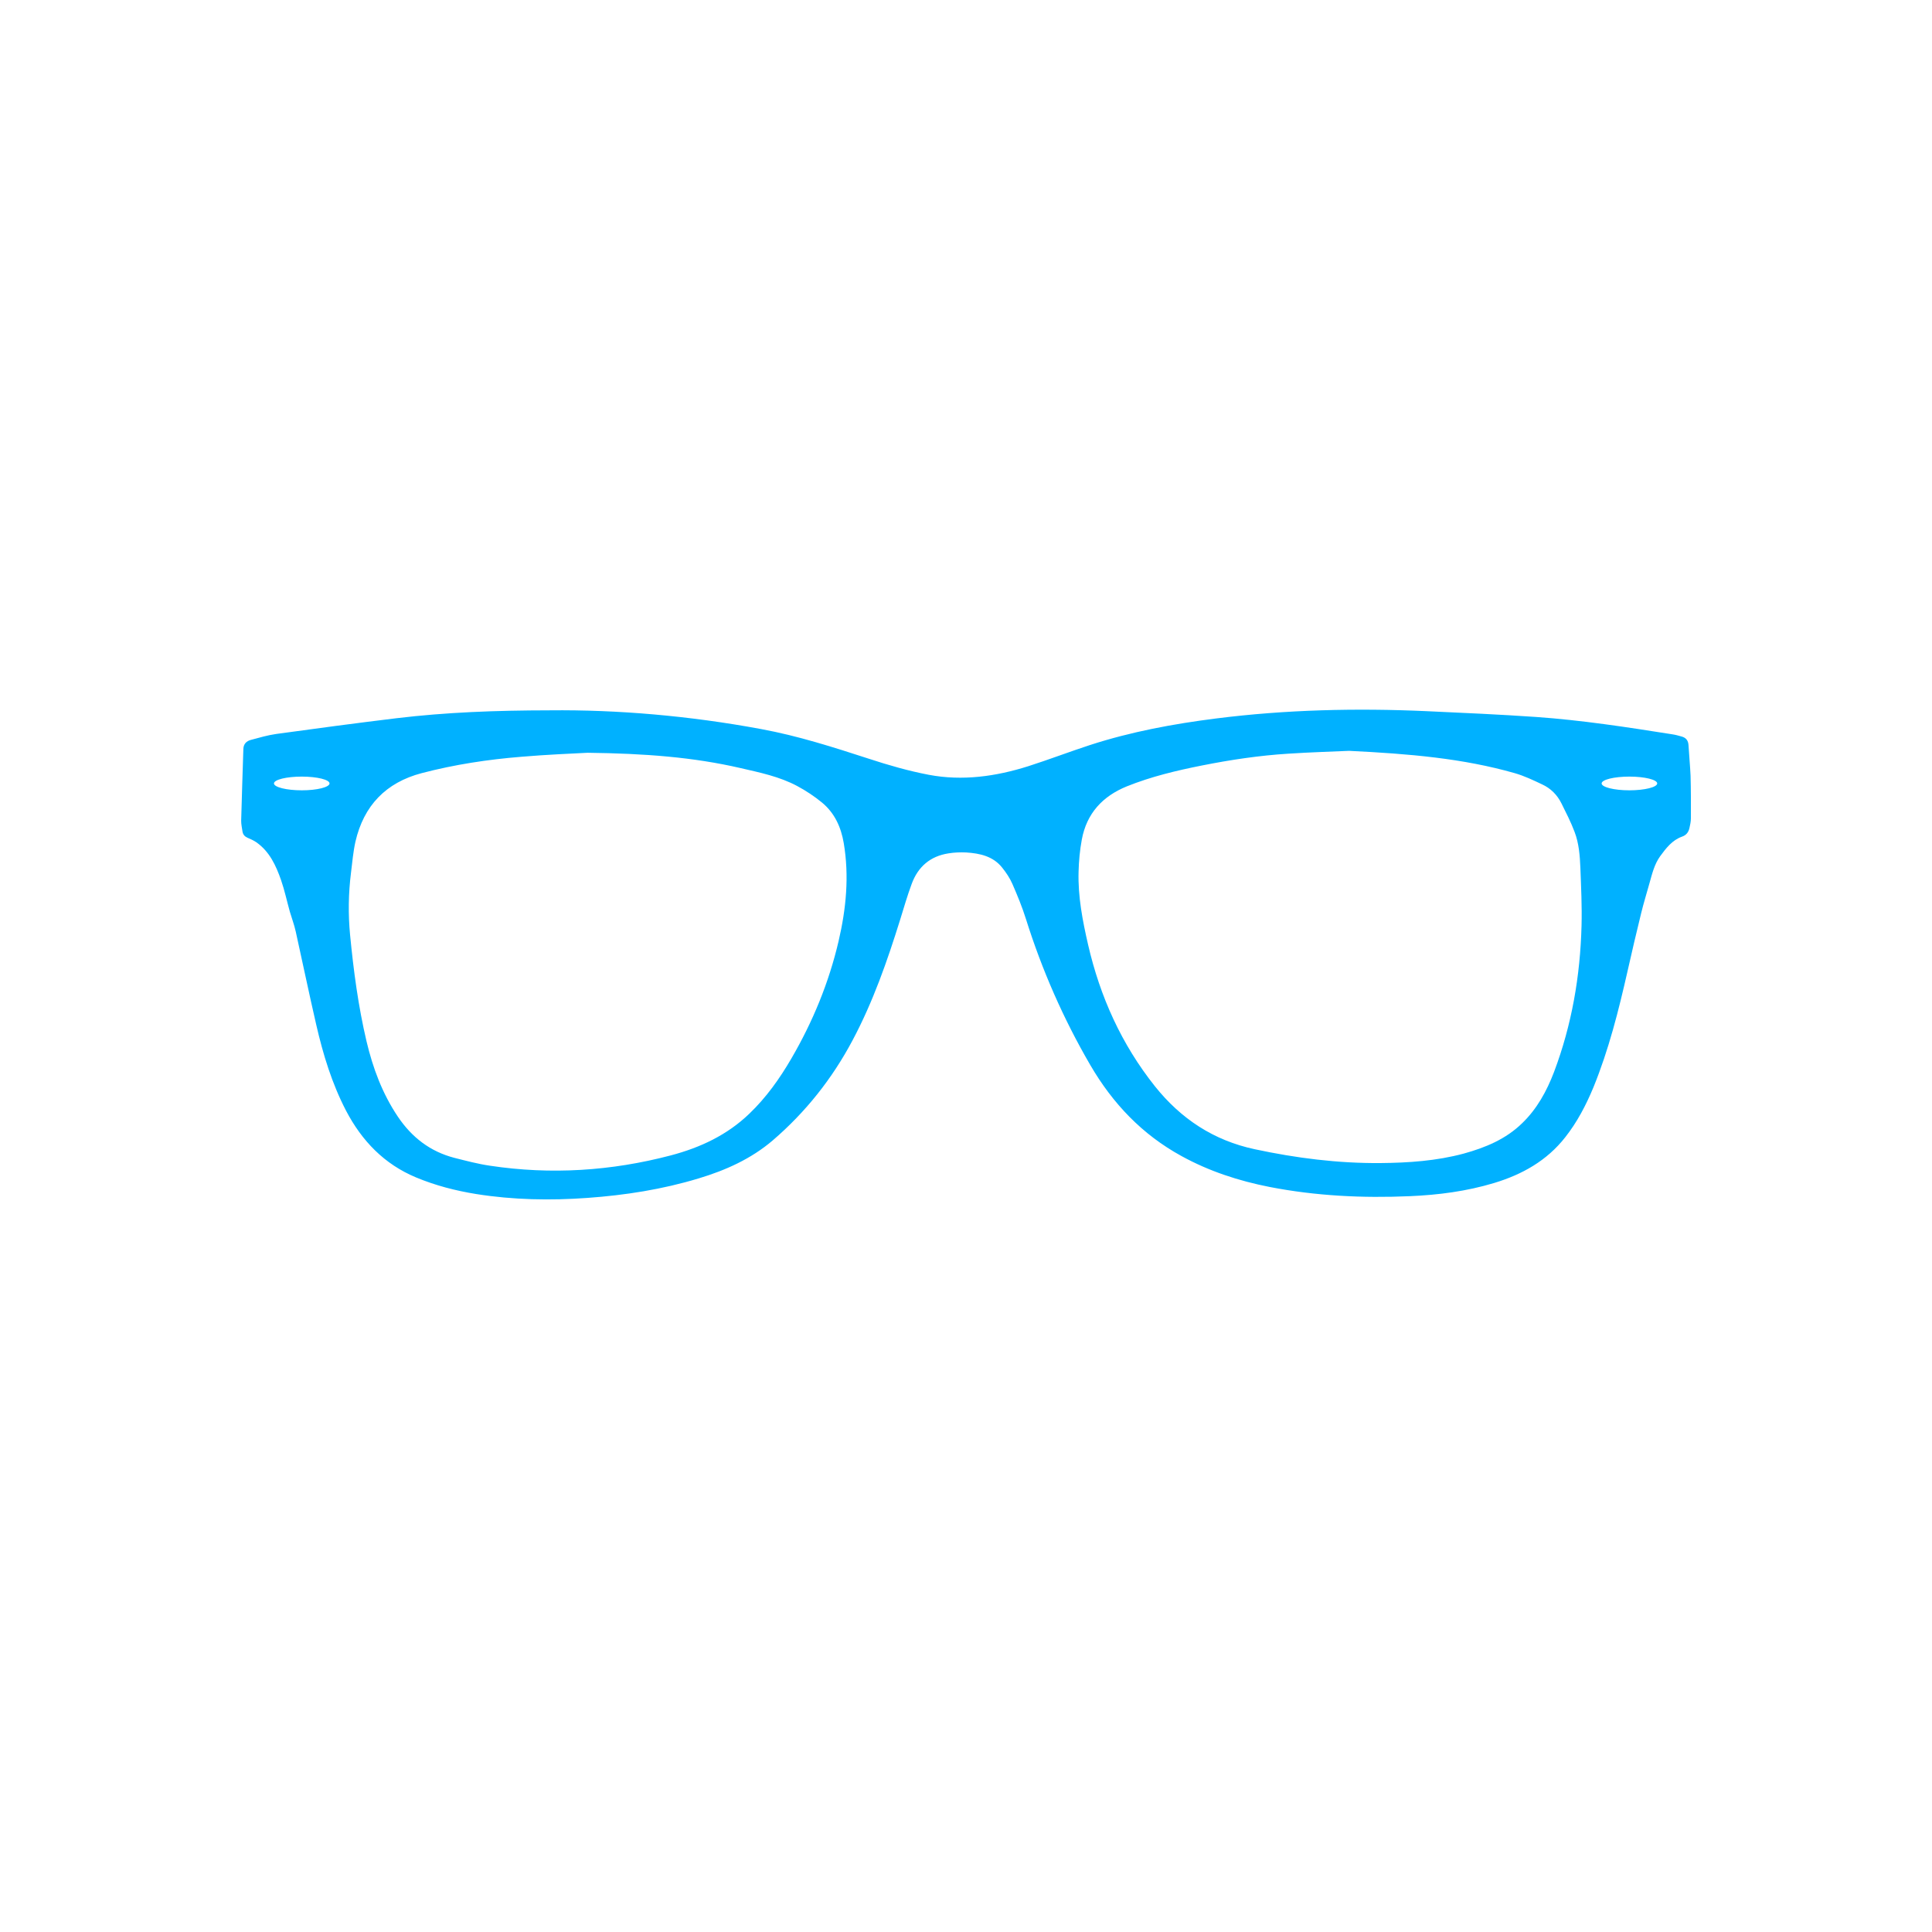 <svg enable-background="new 0 0 30 30" height="30" viewBox="0 0 30 30" width="30" xmlns="http://www.w3.org/2000/svg"><path d="m26.219 11.571c-.004-.072-.039-.117-.109-.135-.048-.014-.096-.027-.145-.034-.701-.111-1.404-.219-2.113-.269-.565-.039-1.132-.064-1.7-.09-1.091-.049-2.181-.024-3.266.113-.663.084-1.319.205-1.958.412-.322.105-.64.227-.962.33-.504.159-1.02.232-1.544.133-.314-.06-.625-.149-.929-.249-.552-.179-1.102-.356-1.674-.461-1.113-.207-2.234-.302-3.279-.291-.852.001-1.617.031-2.379.122-.625.076-1.249.159-1.872.245-.133.019-.262.057-.393.092-.069.018-.115.064-.117.141-.012.371-.024.741-.034 1.112-.001.056.012.111.02.167.007.048.033.079.077.099.048.02.096.042.139.071.205.144.304.361.383.586.056.162.091.329.137.493.03.102.068.202.091.306.107.482.208.969.319 1.45.106.461.243.91.462 1.332.246.47.594.832 1.09 1.038.3.125.611.205.932.257.573.091 1.15.102 1.727.06.586-.042 1.163-.132 1.727-.303.419-.126.814-.303 1.15-.59.511-.439.924-.959 1.241-1.557.317-.596.538-1.23.738-1.872.057-.185.111-.371.178-.552.098-.268.288-.432.572-.476.09-.015.183-.018.276-.014.212.014.417.058.558.236.062.077.12.164.159.254.077.177.151.356.209.541.25.795.582 1.552 1 2.27.348.598.807 1.08 1.416 1.413.429.236.89.386 1.368.48.721.14 1.448.175 2.181.143.442-.019.879-.076 1.304-.204.436-.132.819-.345 1.106-.711.186-.236.323-.499.438-.776.238-.584.391-1.192.53-1.806.068-.3.137-.599.211-.898.038-.156.086-.31.129-.465.041-.145.075-.292.166-.419.092-.125.186-.249.34-.304.067-.023.101-.071.115-.135.011-.049.022-.099.022-.148.001-.221.001-.443-.005-.664-.007-.156-.023-.314-.032-.473zm-21.533.701c-.239 0-.432-.049-.432-.107s.193-.106.432-.106c.238 0 .431.048.431.106s-.193.107-.431.107zm8.336 2.34c-.151.647-.401 1.253-.734 1.825-.182.313-.39.605-.652.856-.345.332-.762.527-1.22.648-.925.243-1.862.303-2.809.16-.186-.027-.368-.076-.552-.122-.375-.098-.66-.317-.878-.641-.241-.359-.387-.753-.486-1.17-.128-.544-.201-1.095-.255-1.651-.031-.322-.026-.643.014-.963.02-.162.034-.326.069-.484.129-.561.474-.919 1.03-1.065.508-.133 1.026-.212 1.548-.254.389-.033.776-.049 1.027-.062.891.011 1.64.068 2.376.238.3.069.606.132.88.279.136.073.266.159.385.257.196.162.295.382.337.63.086.511.037 1.018-.08 1.519zm11.108 2.036c-.113.296-.264.571-.493.792-.254.249-.572.38-.909.473-.424.114-.857.143-1.294.147-.659.005-1.307-.077-1.951-.215-.637-.136-1.145-.471-1.55-.978-.518-.651-.851-1.39-1.037-2.197-.086-.374-.159-.75-.148-1.135.004-.167.02-.334.05-.497.075-.408.323-.674.698-.827.378-.152.772-.246 1.17-.325.443-.088.889-.155 1.34-.183.351-.023.704-.033.942-.044.943.046 1.768.117 2.571.346.147.042.288.109.427.175.133.061.235.163.3.295.072.145.147.291.204.443.068.178.082.368.09.557.011.299.026.599.018.898-.02.78-.151 1.542-.428 2.275zm1.171-4.376c-.238 0-.431-.049-.431-.107s.193-.106.431-.106.432.048.432.106-.194.107-.432.107z" fill="#00b1ff"/></svg>